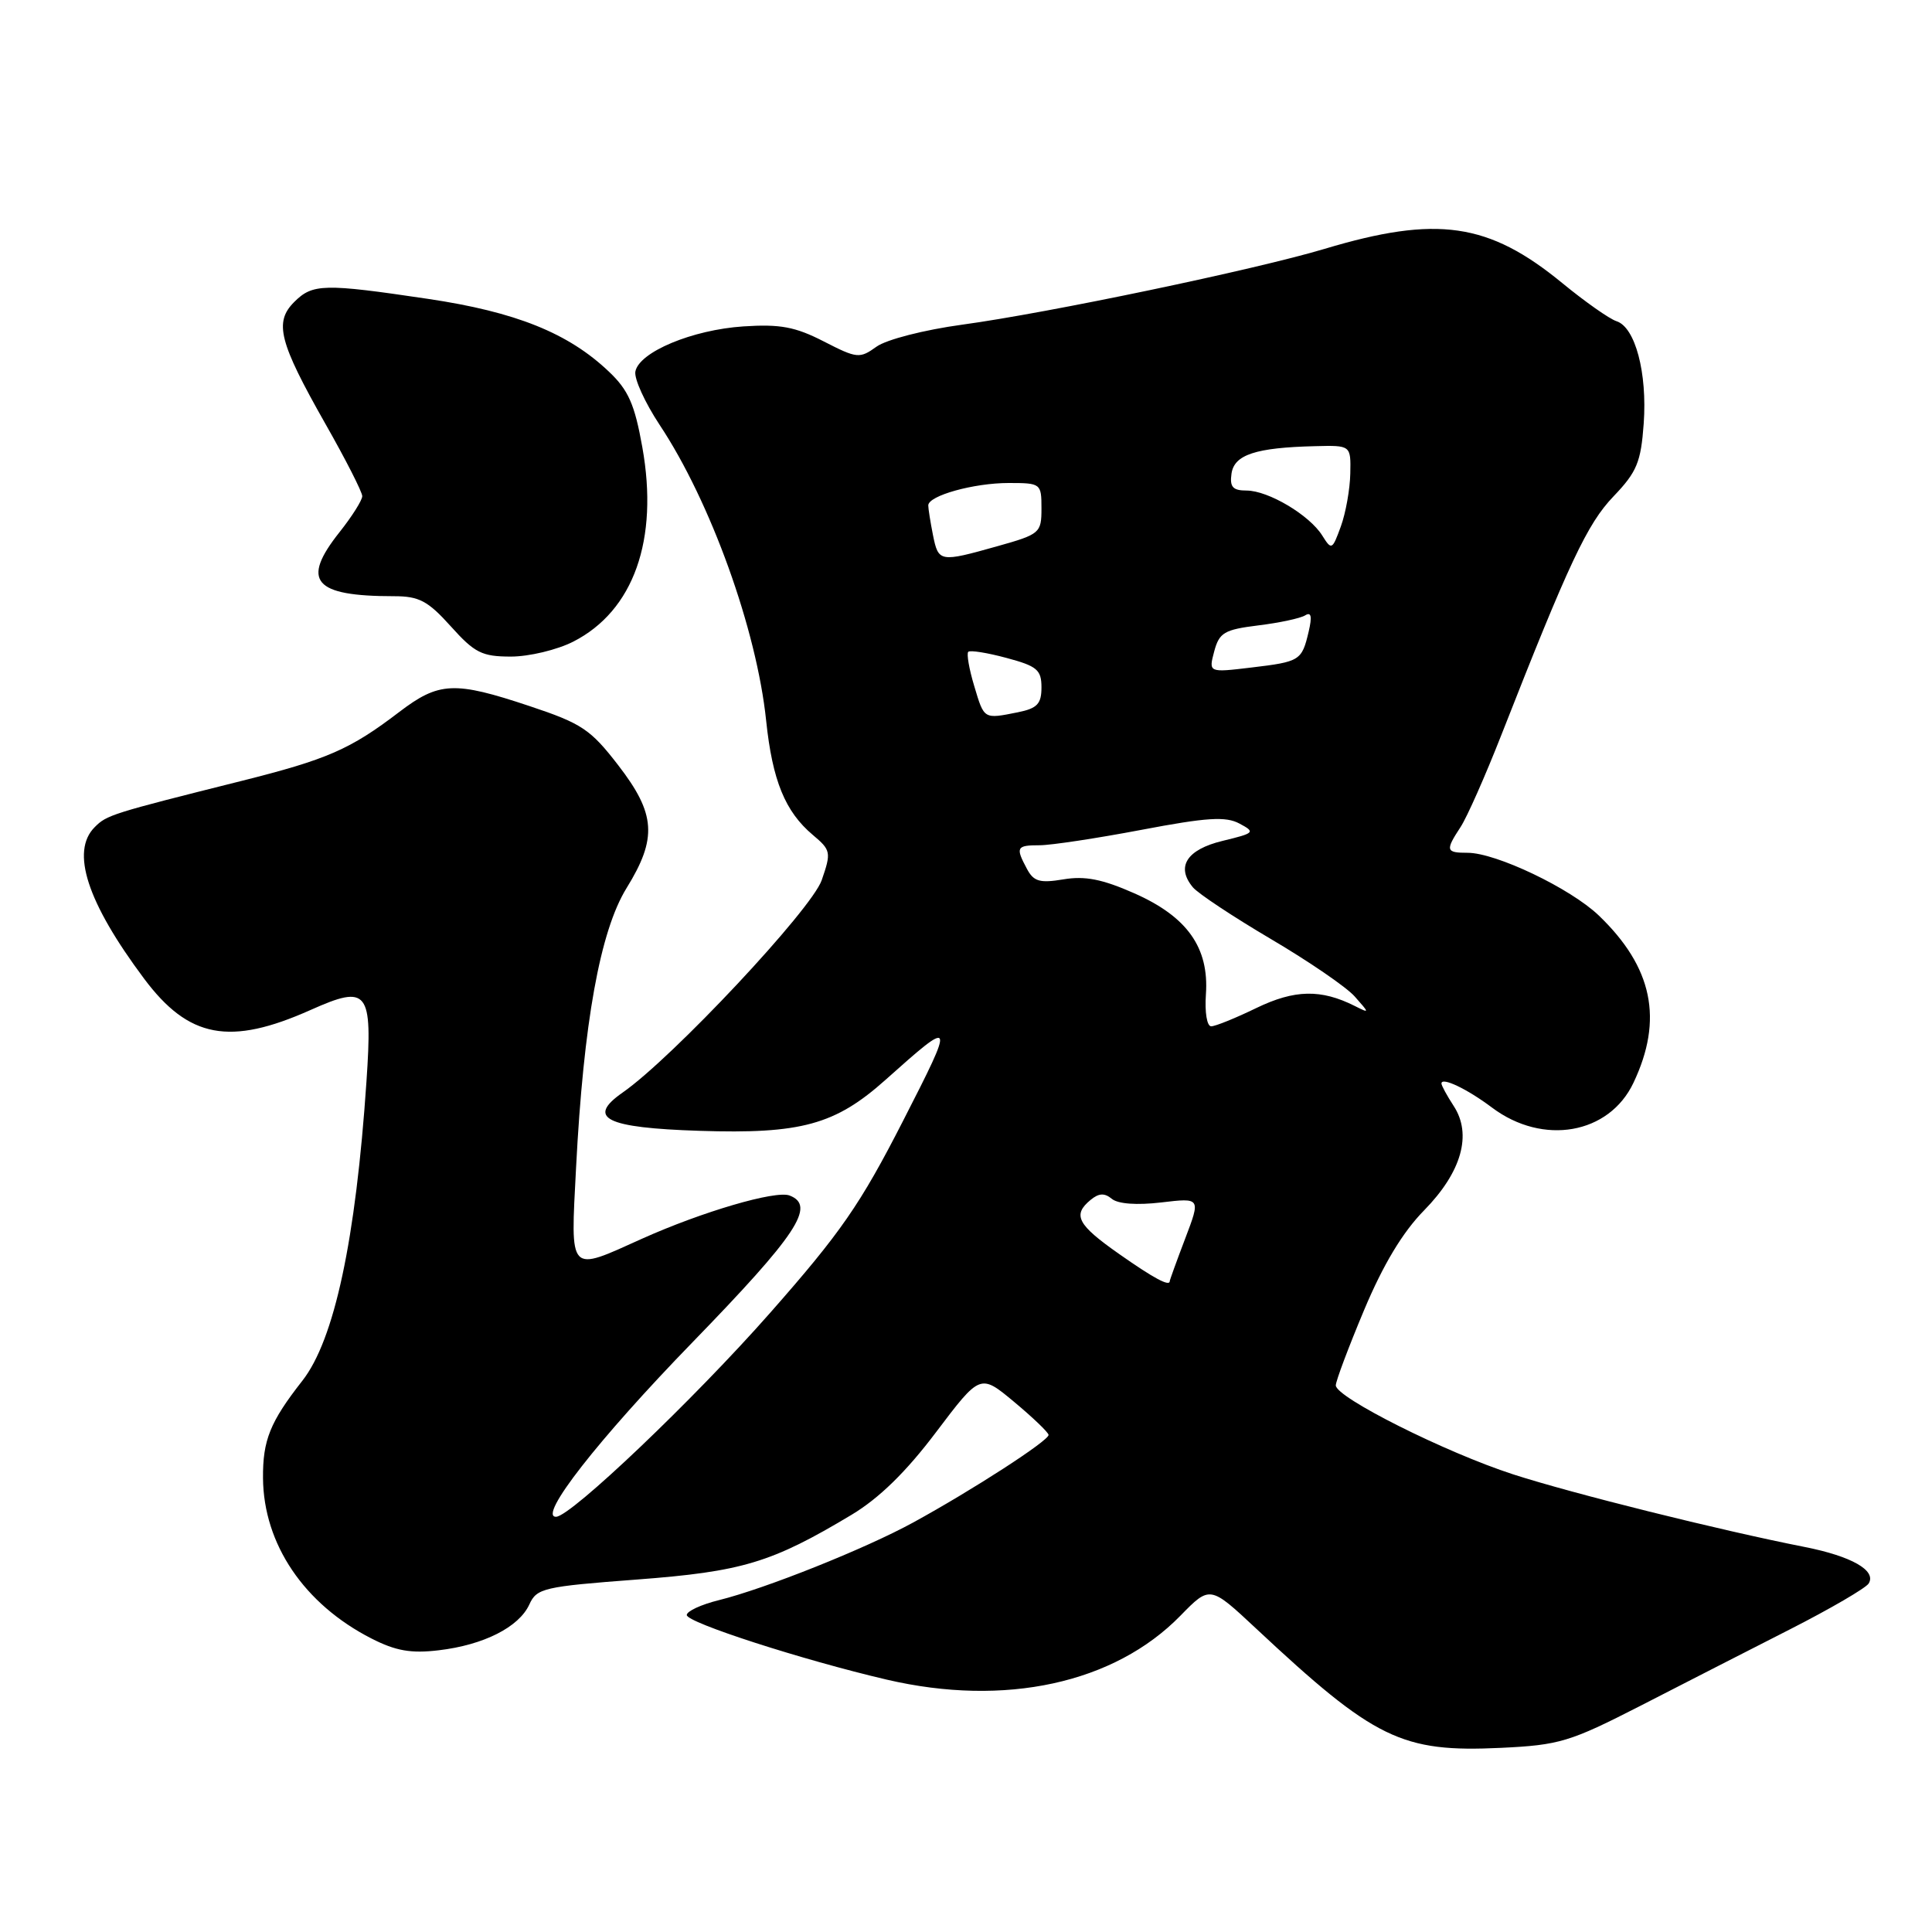 <?xml version="1.0" encoding="UTF-8" standalone="no"?>
<!DOCTYPE svg PUBLIC "-//W3C//DTD SVG 1.1//EN" "http://www.w3.org/Graphics/SVG/1.1/DTD/svg11.dtd" >
<svg xmlns="http://www.w3.org/2000/svg" xmlns:xlink="http://www.w3.org/1999/xlink" version="1.1" viewBox="0 0 256 256">
 <g >
 <path fill="currentColor"
d=" M 217.38 226.02 C 222.94 223.16 231.87 218.60 237.21 215.88 C 242.55 213.16 247.23 210.43 247.61 209.82 C 248.67 208.10 245.34 206.21 239.12 204.98 C 227.86 202.76 208.31 197.89 200.50 195.36 C 191.50 192.44 177.00 185.16 177.00 183.57 C 177.00 182.99 178.69 178.50 180.75 173.59 C 183.28 167.56 185.86 163.27 188.70 160.38 C 193.68 155.30 195.09 150.31 192.61 146.53 C 191.73 145.18 191.00 143.84 191.00 143.57 C 191.00 142.66 194.43 144.30 197.71 146.77 C 204.46 151.83 213.21 150.30 216.44 143.48 C 220.43 135.08 218.99 128.16 211.84 121.30 C 208.09 117.71 198.23 113.00 194.47 113.00 C 191.58 113.00 191.49 112.70 193.53 109.59 C 194.38 108.30 196.81 102.81 198.94 97.38 C 207.90 74.54 210.32 69.40 213.80 65.77 C 216.90 62.53 217.43 61.25 217.80 56.12 C 218.28 49.40 216.68 43.35 214.19 42.56 C 213.26 42.26 210.03 39.99 207.01 37.51 C 197.24 29.49 190.41 28.51 175.50 32.98 C 166.32 35.73 138.89 41.47 127.50 43.02 C 122.45 43.71 117.47 44.99 116.15 45.93 C 113.91 47.54 113.57 47.51 109.15 45.24 C 105.37 43.30 103.37 42.93 98.50 43.25 C 91.73 43.70 84.69 46.64 84.19 49.23 C 84.01 50.18 85.46 53.35 87.40 56.29 C 94.16 66.47 100.27 83.44 101.52 95.50 C 102.35 103.42 104.03 107.54 107.70 110.63 C 110.10 112.65 110.16 112.93 108.88 116.63 C 107.54 120.50 89.11 140.17 82.50 144.77 C 77.66 148.15 80.25 149.44 92.67 149.84 C 106.14 150.28 110.67 149.04 117.34 143.08 C 126.52 134.88 126.57 135.01 119.67 148.50 C 113.99 159.61 111.42 163.32 102.01 174.00 C 91.95 185.42 75.67 200.92 73.69 200.98 C 71.20 201.05 79.26 190.73 91.75 177.87 C 105.62 163.58 108.15 159.76 104.62 158.41 C 102.78 157.70 93.04 160.56 85.11 164.12 C 75.24 168.57 75.60 168.95 76.33 154.75 C 77.32 135.50 79.52 123.36 83.02 117.68 C 87.11 111.06 86.90 107.85 81.92 101.40 C 78.25 96.64 77.08 95.86 70.17 93.56 C 60.19 90.23 58.17 90.33 52.89 94.35 C 46.39 99.31 43.39 100.62 31.91 103.50 C 14.75 107.80 14.15 107.99 12.55 109.60 C 9.34 112.81 11.53 119.55 19.08 129.66 C 25.00 137.59 30.44 138.61 41.17 133.82 C 48.76 130.43 49.38 131.22 48.56 143.27 C 47.14 164.31 44.31 177.54 40.06 182.96 C 35.78 188.42 34.81 190.84 34.85 195.86 C 34.92 204.60 40.30 212.56 49.22 217.11 C 52.43 218.75 54.46 219.11 58.14 218.67 C 64.09 217.97 68.77 215.60 70.14 212.60 C 71.12 210.44 72.04 210.23 84.36 209.30 C 98.36 208.24 102.23 207.08 112.85 200.71 C 116.49 198.52 120.06 195.04 124.04 189.76 C 129.89 182.02 129.89 182.02 134.38 185.76 C 136.85 187.82 138.90 189.78 138.94 190.13 C 139.01 190.87 128.88 197.43 121.00 201.74 C 114.62 205.23 101.39 210.51 95.25 212.03 C 92.91 212.61 91.00 213.49 91.00 214.00 C 91.00 215.00 106.32 219.95 117.50 222.56 C 133.16 226.21 147.65 223.06 156.41 214.09 C 160.33 210.08 160.33 210.08 166.44 215.79 C 182.16 230.49 185.72 232.22 198.88 231.60 C 206.63 231.23 208.00 230.82 217.38 226.02 Z  M 75.96 85.02 C 83.96 80.94 87.31 71.52 85.11 59.25 C 84.10 53.58 83.27 51.69 80.68 49.24 C 75.31 44.13 68.35 41.33 56.70 39.60 C 42.90 37.55 41.42 37.58 38.98 40.02 C 36.30 42.70 36.98 45.33 43.10 56.13 C 45.80 60.87 48.00 65.20 48.00 65.74 C 48.00 66.28 46.65 68.42 45.00 70.50 C 39.84 76.99 41.55 79.00 52.20 79.00 C 55.54 79.00 56.70 79.62 59.74 83.00 C 62.89 86.51 63.86 87.00 67.70 87.00 C 70.11 87.00 73.82 86.11 75.96 85.02 Z  M 148.29 166.16 C 142.76 162.28 142.08 161.00 144.50 159.00 C 145.60 158.09 146.35 158.05 147.32 158.85 C 148.14 159.53 150.64 159.71 153.87 159.33 C 159.10 158.71 159.10 158.71 157.05 164.10 C 155.92 167.07 155.00 169.61 155.00 169.75 C 155.00 170.52 152.92 169.41 148.29 166.16 Z  M 159.79 131.75 C 160.22 125.57 157.32 121.47 150.31 118.37 C 146.06 116.49 143.75 116.04 140.91 116.52 C 137.79 117.04 136.97 116.81 136.08 115.14 C 134.54 112.27 134.68 112.00 137.75 112.00 C 139.26 112.00 145.33 111.08 151.24 109.96 C 159.92 108.31 162.42 108.15 164.24 109.13 C 166.38 110.27 166.26 110.39 162.00 111.42 C 157.25 112.57 155.79 114.84 158.06 117.57 C 158.74 118.39 163.39 121.47 168.39 124.42 C 173.40 127.37 178.40 130.79 179.50 132.03 C 181.50 134.29 181.50 134.29 179.50 133.29 C 175.04 131.05 171.54 131.12 166.49 133.56 C 163.75 134.89 161.05 135.99 160.49 135.99 C 159.93 136.00 159.62 134.14 159.79 131.75 Z  M 129.09 90.90 C 128.41 88.65 128.06 86.61 128.30 86.37 C 128.54 86.13 130.82 86.49 133.37 87.18 C 137.41 88.26 138.00 88.75 138.00 91.08 C 138.00 93.27 137.44 93.86 134.88 94.38 C 130.32 95.29 130.42 95.35 129.09 90.90 Z  M 160.89 86.31 C 161.56 83.82 162.22 83.43 166.72 82.87 C 169.51 82.53 172.31 81.93 172.94 81.54 C 173.74 81.04 173.88 81.67 173.41 83.67 C 172.50 87.54 172.27 87.68 165.82 88.45 C 160.14 89.13 160.14 89.13 160.89 86.31 Z  M 123.62 70.88 C 123.28 69.16 123.00 67.40 123.00 66.97 C 123.00 65.68 129.02 64.00 133.65 64.00 C 137.92 64.00 138.00 64.06 138.00 67.37 C 138.00 70.62 137.80 70.79 132.18 72.37 C 124.50 74.53 124.35 74.50 123.62 70.88 Z  M 175.21 70.97 C 173.52 68.25 168.06 65.01 165.18 65.00 C 163.35 65.00 162.93 64.53 163.18 62.76 C 163.54 60.25 166.37 59.31 174.25 59.12 C 179.00 59.00 179.00 59.00 178.92 62.75 C 178.88 64.81 178.32 67.96 177.67 69.75 C 176.53 72.88 176.44 72.93 175.21 70.97 Z "/>
</g>
</svg>